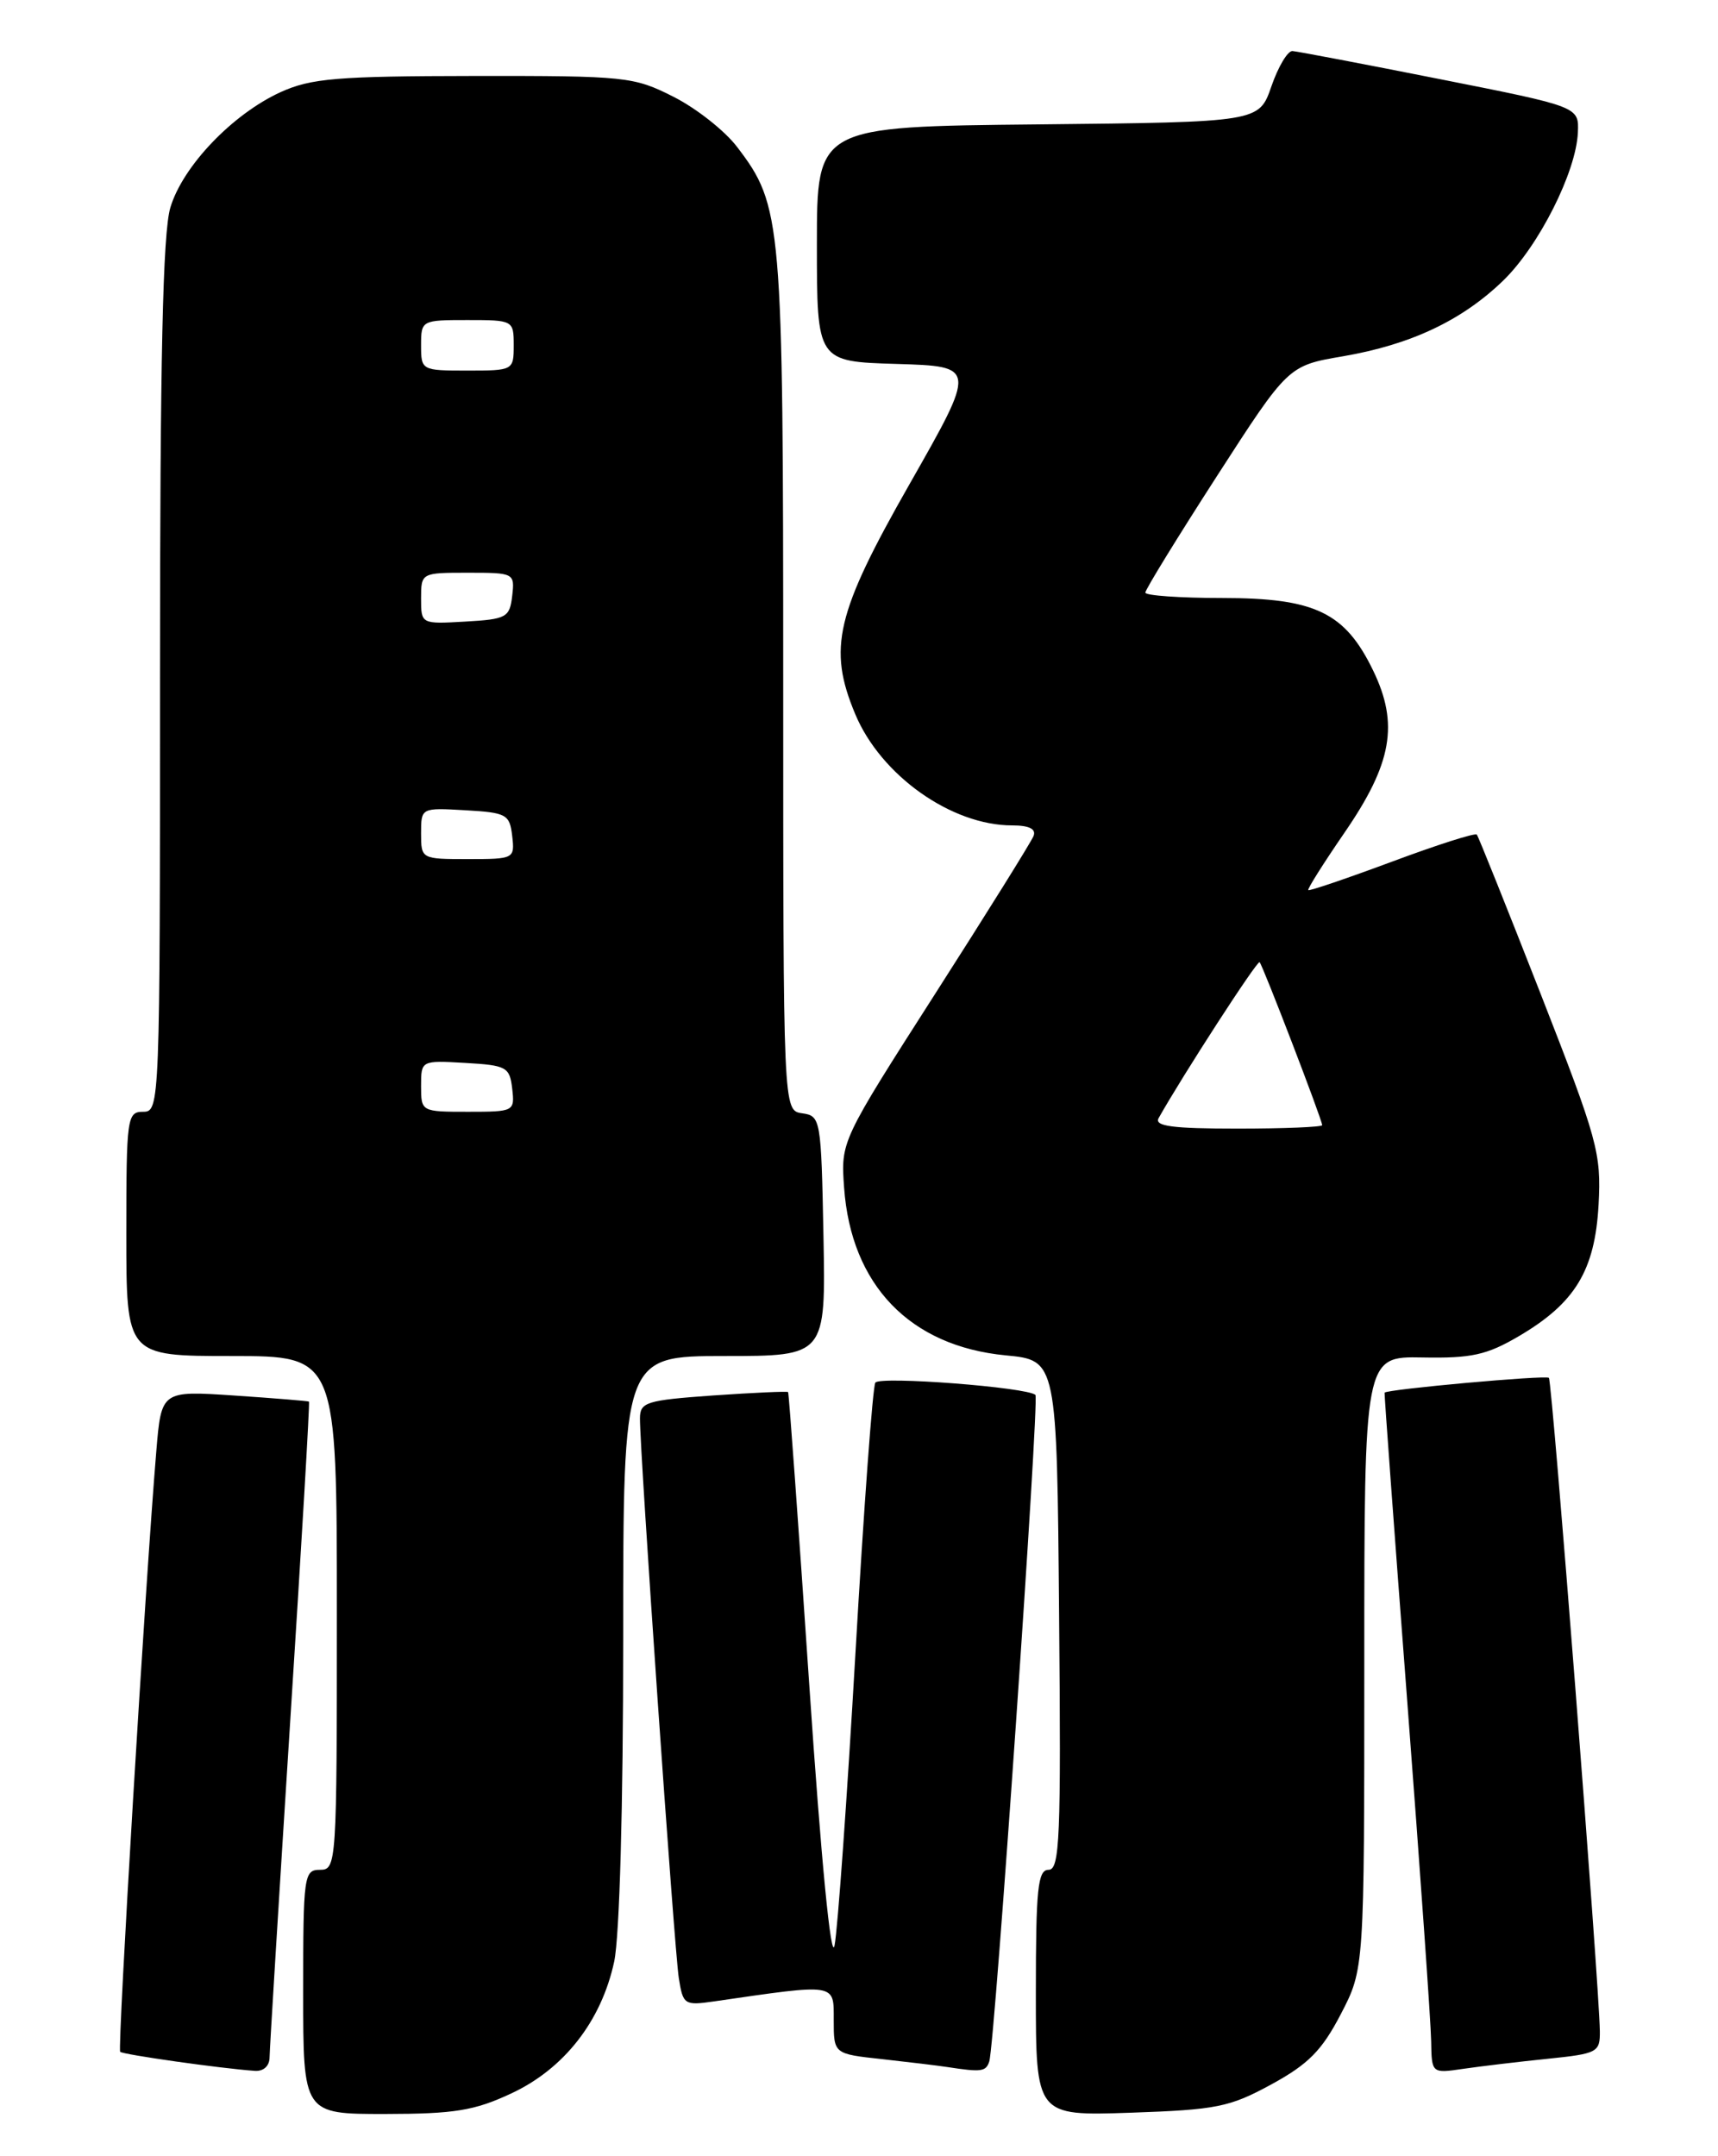 <?xml version="1.0" encoding="UTF-8" standalone="no"?>
<!DOCTYPE svg PUBLIC "-//W3C//DTD SVG 1.1//EN" "http://www.w3.org/Graphics/SVG/1.1/DTD/svg11.dtd" >
<svg xmlns="http://www.w3.org/2000/svg" xmlns:xlink="http://www.w3.org/1999/xlink" version="1.1" viewBox="0 0 204 256">
 <g >
 <path fill="currentColor"
d=" M 60.69 248.56 C 66.98 245.64 71.41 239.96 72.93 232.90 C 73.57 229.91 74.00 214.47 74.00 194.45 C 74.00 161.00 74.00 161.00 86.03 161.00 C 98.05 161.00 98.05 161.00 97.78 146.75 C 97.51 132.83 97.45 132.49 95.25 132.18 C 93.00 131.86 93.00 131.86 93.00 81.09 C 93.00 26.07 92.86 24.44 87.52 17.44 C 86.07 15.53 82.67 12.85 79.97 11.49 C 75.26 9.10 74.33 9.00 56.28 9.02 C 40.03 9.04 36.94 9.30 33.34 10.93 C 27.63 13.53 21.70 19.72 20.23 24.64 C 19.33 27.64 19.00 42.49 19.00 80.37 C 19.00 131.33 18.97 132.00 17.00 132.00 C 15.09 132.00 15.00 132.67 15.00 146.50 C 15.00 161.00 15.00 161.00 27.50 161.00 C 40.00 161.00 40.00 161.00 40.00 191.50 C 40.00 221.33 39.96 222.00 38.00 222.00 C 36.09 222.00 36.00 222.67 36.00 236.50 C 36.00 251.00 36.00 251.00 45.75 250.99 C 53.95 250.98 56.33 250.60 60.69 248.56 Z  M 150.96 247.48 C 155.36 245.08 156.96 243.46 159.21 239.14 C 162.00 233.77 162.00 233.77 162.00 197.41 C 162.00 161.04 162.00 161.04 168.91 161.17 C 174.72 161.28 176.54 160.88 180.34 158.65 C 187.04 154.72 189.39 150.84 189.82 143.02 C 190.15 136.91 189.72 135.34 182.94 118.00 C 178.96 107.83 175.55 99.32 175.36 99.09 C 175.17 98.86 170.64 100.31 165.30 102.30 C 159.95 104.29 155.48 105.81 155.35 105.68 C 155.22 105.56 157.15 102.50 159.63 98.89 C 165.30 90.65 166.13 85.97 163.05 79.61 C 159.71 72.71 156.16 71.00 145.13 71.00 C 140.11 71.00 136.00 70.71 136.00 70.36 C 136.00 70.00 139.82 63.79 144.48 56.56 C 152.96 43.41 152.96 43.41 159.48 42.30 C 167.55 40.91 173.62 38.04 178.52 33.29 C 182.73 29.19 187.15 20.43 187.36 15.75 C 187.50 12.67 187.50 12.67 171.00 9.40 C 161.93 7.60 154.04 6.10 153.47 6.06 C 152.90 6.03 151.78 7.91 150.97 10.25 C 149.50 14.50 149.50 14.50 123.25 14.77 C 97.00 15.03 97.00 15.03 97.00 28.98 C 97.00 42.93 97.00 42.93 106.48 43.21 C 115.96 43.50 115.96 43.50 107.99 57.50 C 99.25 72.85 98.28 76.96 101.55 84.78 C 104.59 92.06 112.97 98.00 120.19 98.00 C 122.20 98.00 123.05 98.42 122.73 99.25 C 122.46 99.94 117.20 108.38 111.04 118.00 C 99.84 135.50 99.84 135.50 100.23 141.00 C 101.06 152.58 108.05 159.83 119.42 160.92 C 125.50 161.50 125.50 161.50 125.76 191.75 C 126.00 218.22 125.84 222.00 124.51 222.00 C 123.23 222.00 123.00 224.23 123.00 236.61 C 123.00 251.22 123.00 251.22 134.25 250.84 C 144.46 250.49 146.01 250.18 150.96 247.48 Z  M 32.01 244.25 C 32.02 243.29 33.12 225.41 34.45 204.52 C 35.79 183.64 36.80 166.49 36.69 166.41 C 36.59 166.34 32.60 166.01 27.83 165.69 C 19.16 165.11 19.16 165.11 18.56 172.30 C 17.26 187.83 13.93 243.26 14.27 243.61 C 14.61 243.94 26.15 245.58 30.25 245.87 C 31.29 245.95 32.01 245.29 32.01 244.25 Z  M 117.47 244.75 C 118.13 242.70 123.43 166.10 122.95 165.62 C 122.01 164.71 104.47 163.36 103.94 164.16 C 103.63 164.62 102.57 179.06 101.58 196.25 C 100.59 213.44 99.47 229.06 99.10 230.97 C 98.69 233.09 97.51 221.01 96.09 199.97 C 94.81 181.01 93.68 165.40 93.58 165.28 C 93.48 165.17 89.49 165.35 84.70 165.68 C 76.73 166.25 76.00 166.47 75.99 168.40 C 75.97 172.32 80.07 231.48 80.60 234.83 C 81.10 238.03 81.26 238.13 84.81 237.62 C 99.43 235.50 99.00 235.43 99.00 239.83 C 99.00 243.86 99.00 243.86 104.75 244.48 C 107.91 244.83 111.40 245.25 112.50 245.42 C 116.55 246.04 117.07 245.97 117.47 244.75 Z  M 183.75 244.44 C 189.70 243.83 190.00 243.67 189.97 241.15 C 189.89 235.55 184.31 163.98 183.92 163.59 C 183.56 163.24 164.66 164.95 164.41 165.35 C 164.36 165.43 165.57 181.93 167.10 202.00 C 168.63 222.07 169.91 240.23 169.94 242.34 C 170.00 246.18 170.00 246.18 173.75 245.63 C 175.81 245.33 180.31 244.79 183.75 244.44 Z  M 50.00 128.95 C 50.00 125.90 50.00 125.90 55.25 126.20 C 60.15 126.48 60.52 126.69 60.82 129.25 C 61.13 131.96 61.05 132.00 55.57 132.00 C 50.03 132.00 50.00 131.99 50.00 128.95 Z  M 50.00 98.95 C 50.00 95.90 50.00 95.90 55.25 96.20 C 60.15 96.48 60.52 96.69 60.82 99.25 C 61.13 101.96 61.05 102.00 55.57 102.00 C 50.03 102.00 50.00 101.99 50.00 98.95 Z  M 50.00 71.05 C 50.00 68.01 50.03 68.00 55.57 68.00 C 61.05 68.00 61.13 68.04 60.82 70.75 C 60.52 73.31 60.15 73.52 55.25 73.80 C 50.00 74.10 50.00 74.10 50.00 71.05 Z  M 50.00 41.00 C 50.00 38.03 50.06 38.00 55.50 38.00 C 60.94 38.00 61.00 38.03 61.00 41.00 C 61.00 43.97 60.94 44.00 55.50 44.00 C 50.06 44.00 50.00 43.97 50.00 41.00 Z  M 137.58 132.75 C 140.41 127.71 149.30 113.97 149.57 114.24 C 149.95 114.62 157.00 132.97 157.00 133.59 C 157.00 133.81 152.47 134.00 146.94 134.00 C 139.19 134.00 137.04 133.71 137.58 132.75 Z "/>
</g>
</svg>
